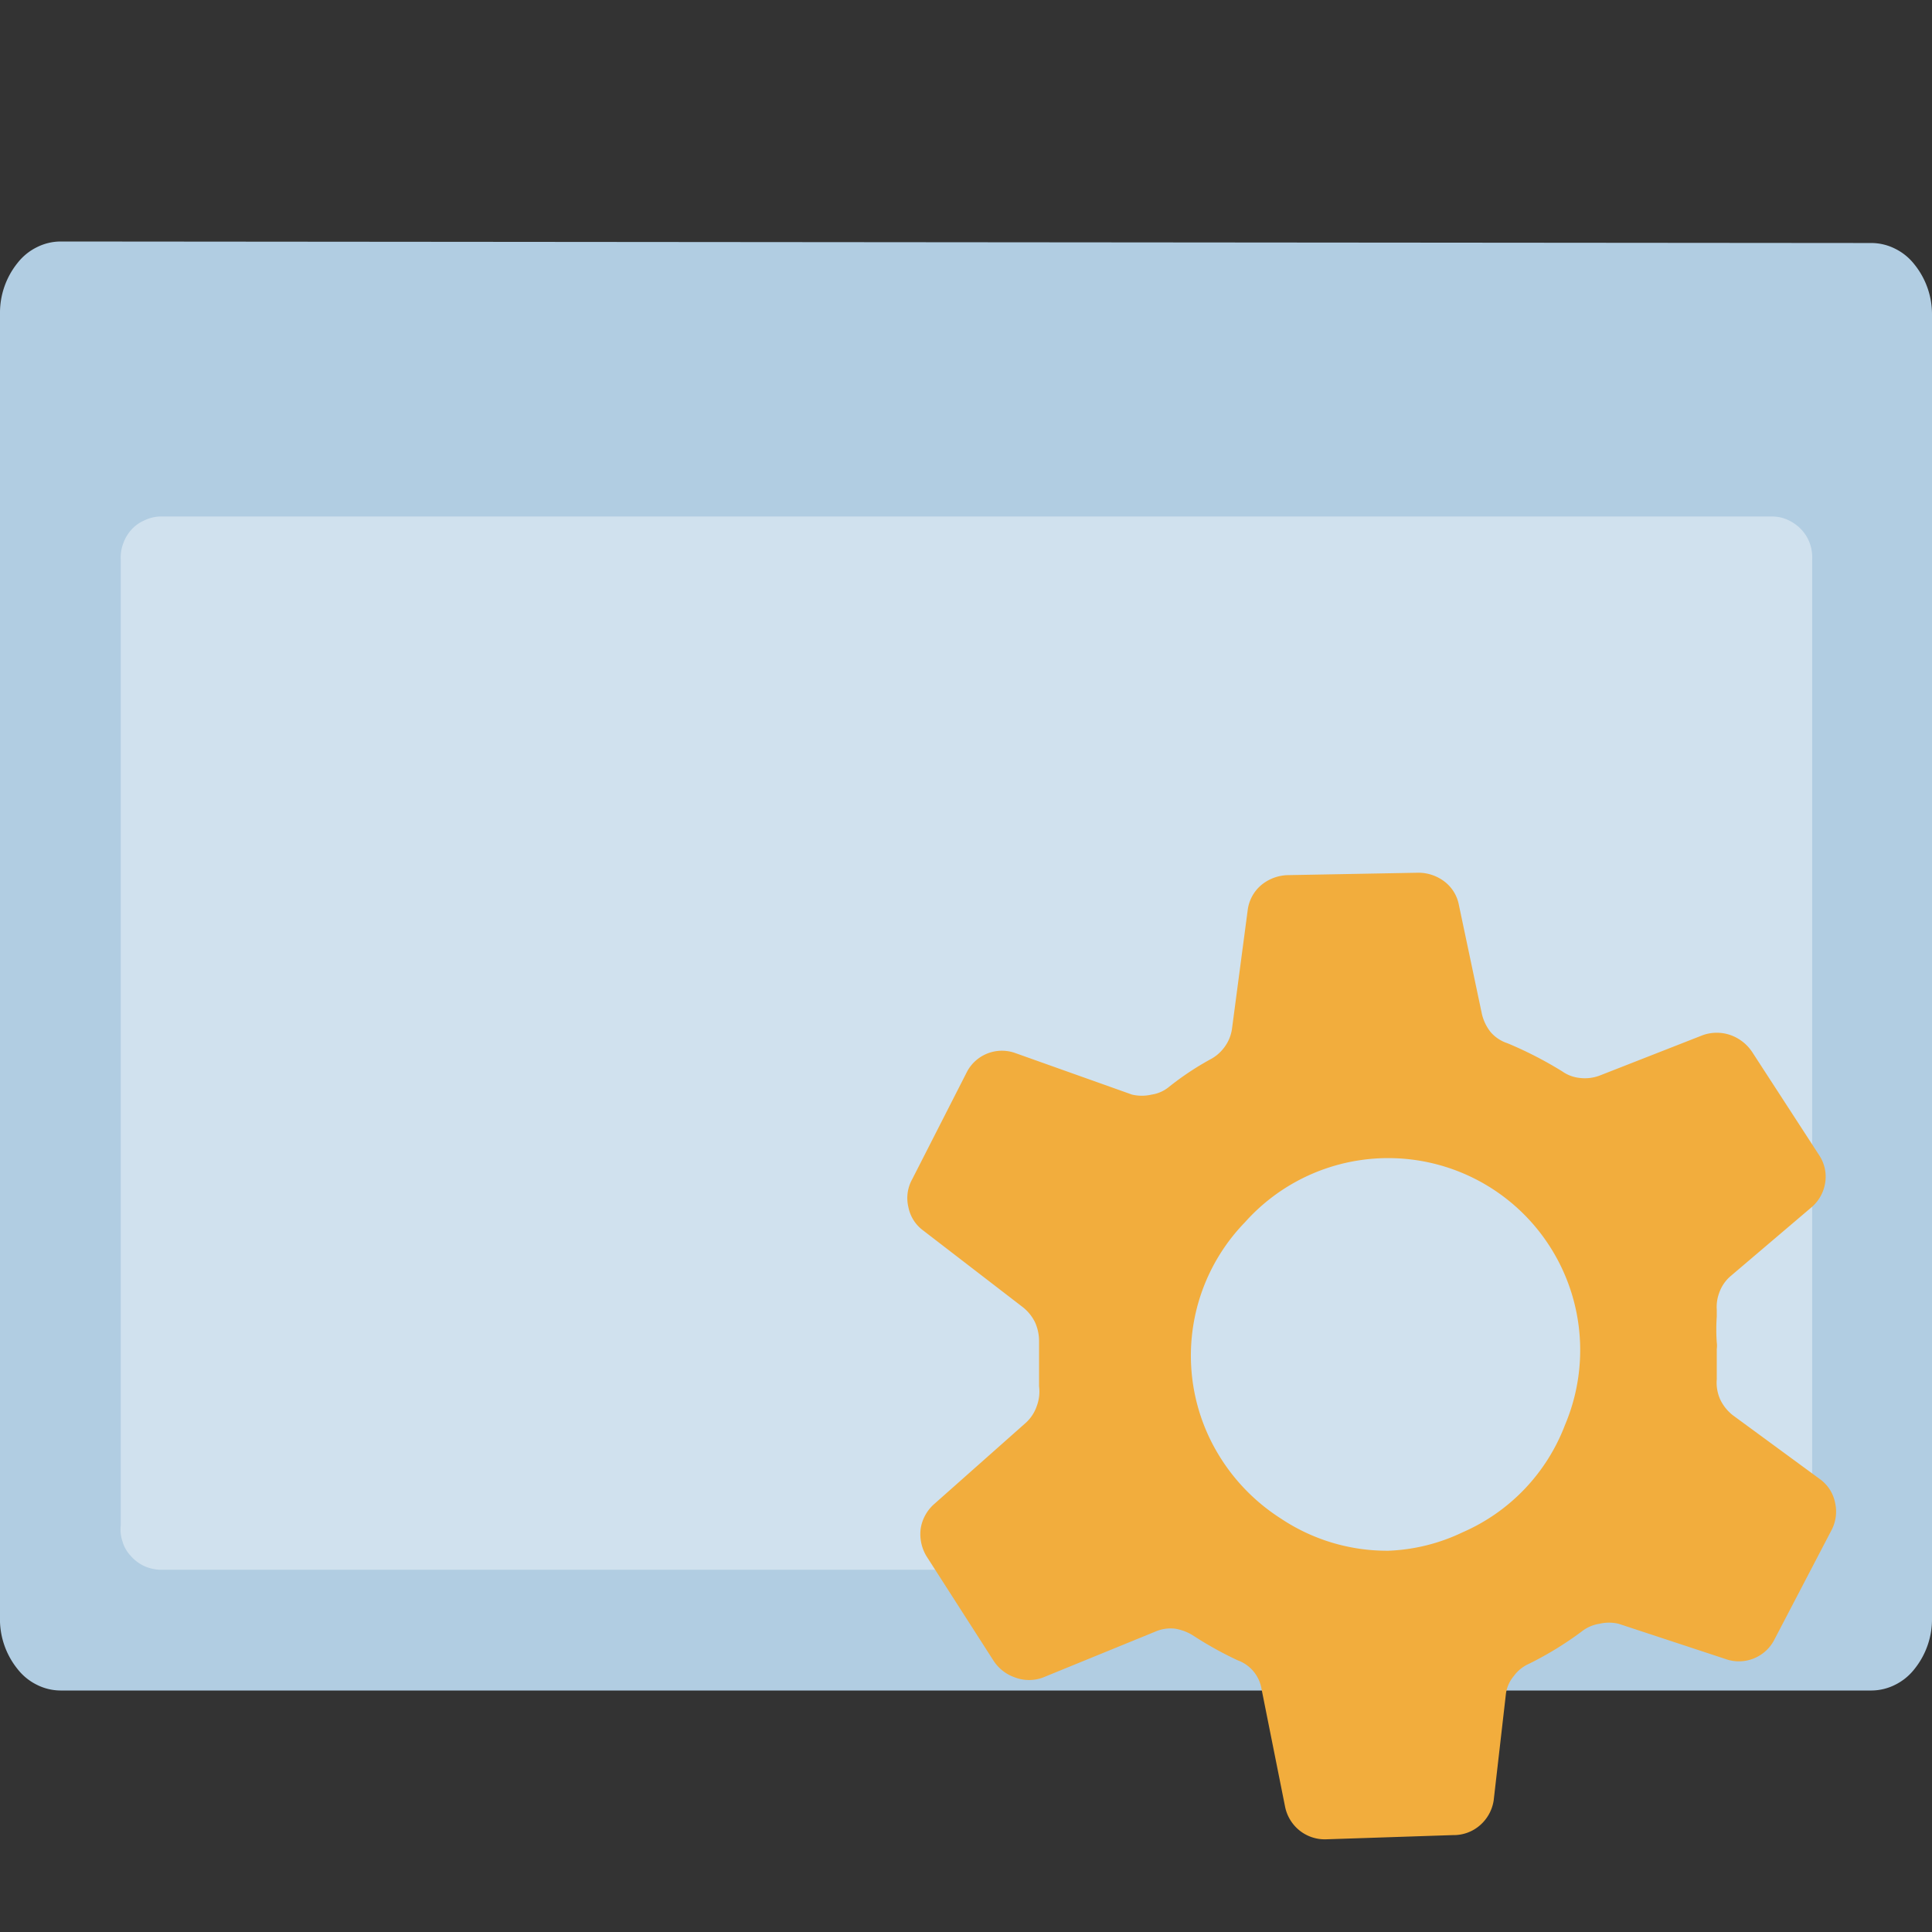 <svg xmlns="http://www.w3.org/2000/svg" viewBox="0 0 64 64">
    <rect x="0" y="0" width="64" height="64" fill="#333333" stroke="none"/>
    <defs>
        <style>
            .isolate {
                isolation: isolate;
            }

            .base {
                fill: #b1cde2;
            }

            .mix-blend-multiply {
                mix-blend-mode: multiply;
            }

            .primary {
                fill: #f2ad3d;
            }
        </style>
    </defs>
    <g class="isolate">
        <g id="Layer_1" data-name="Layer 1">
            <path
                class="base"
                d="M62,56H2a1.76,1.76,0,0,1-.78-.19,1.84,1.84,0,0,1-.63-.51A2.63,2.63,0,0,1,0,53.55V10.4A2.63,2.63,0,0,1,.59,8.7a1.84,1.84,0,0,1,.63-.51A1.76,1.76,0,0,1,2,8l60,.05a1.76,1.76,0,0,1,.78.19,1.84,1.84,0,0,1,.63.51,2.63,2.63,0,0,1,.59,1.7V53.6a2.63,2.63,0,0,1-.59,1.7,1.84,1.84,0,0,1-.63.51A1.76,1.76,0,0,1,62,56Z"
            />
            <g class="isolate">
                <path
                    fill="#fff"
                    opacity="0.4"
                    d="M58.68,17.11H5.29a1.28,1.28,0,0,0-.51.13,1.22,1.22,0,0,0-.43.31,1.33,1.33,0,0,0-.27.46,1.29,1.29,0,0,0-.08.52v32a1.24,1.24,0,0,0,.06.54,1.16,1.16,0,0,0,.27.47,1.37,1.37,0,0,0,.43.33,1.42,1.42,0,0,0,.53.13H58.68a1.35,1.35,0,0,0,1-.44,1.36,1.36,0,0,0,.28-.46,1.44,1.44,0,0,0,.07-.54v-32a1.41,1.41,0,0,0-.07-.54,1.34,1.34,0,0,0-.28-.47,1.43,1.43,0,0,0-.44-.32A1.24,1.24,0,0,0,58.68,17.11Z"
                />
            </g>
            <path
                class="base mix-blend-multiply"
                d="M5.52,14.11a1.55,1.55,0,0,0,.83-.25,1.47,1.47,0,0,0,.55-.68,1.41,1.41,0,0,0,.1-.86,1.47,1.47,0,0,0-.4-.78,1.53,1.53,0,0,0-.78-.42,1.62,1.62,0,0,0-.87.09,1.55,1.55,0,0,0-.67.57,1.36,1.36,0,0,0-.25.83,1.66,1.66,0,0,0,.11.58,1.58,1.58,0,0,0,.33.48A1.49,1.49,0,0,0,5.52,14.11Z"
            />
            <path
                class="base mix-blend-multiply"
                d="M10.52,14.11a1.55,1.55,0,0,0,.83-.25,1.47,1.47,0,0,0,.55-.68,1.41,1.41,0,0,0,.09-.86,1.47,1.47,0,0,0-.4-.78,1.53,1.53,0,0,0-.78-.42,1.62,1.62,0,0,0-.87.09,1.55,1.55,0,0,0-.67.57,1.36,1.36,0,0,0-.25.83,1.66,1.66,0,0,0,.11.58,1.58,1.58,0,0,0,.33.48A1.5,1.5,0,0,0,10.52,14.11Z"
            />
            <path
                class="base mix-blend-multiply"
                d="M15.52,14.11a1.55,1.55,0,0,0,.83-.25,1.47,1.47,0,0,0,.55-.68,1.41,1.41,0,0,0,.09-.86,1.47,1.47,0,0,0-.4-.78,1.53,1.53,0,0,0-.78-.42,1.62,1.62,0,0,0-.87.09,1.55,1.55,0,0,0-.67.57,1.36,1.36,0,0,0-.25.83,1.66,1.66,0,0,0,.11.58,1.58,1.58,0,0,0,.33.48A1.5,1.5,0,0,0,15.52,14.11Z"
            />
            <path
                class="primary mix-blend-multiply"
                fill-rule="evenodd"
                d="M47,28.91a1.43,1.43,0,0,1,.86.3,1.27,1.27,0,0,1,.47.78l.76,3.6a1.52,1.52,0,0,0,.29.6,1.25,1.25,0,0,0,.56.37,12.89,12.89,0,0,1,1.81.93,1.22,1.22,0,0,0,.6.22,1.38,1.38,0,0,0,.64-.08l3.42-1.34a1.38,1.38,0,0,1,.92,0,1.44,1.44,0,0,1,.72.57l2.22,3.42a1.28,1.28,0,0,1,.19.91A1.33,1.33,0,0,1,60,40l-2.68,2.28a1.28,1.28,0,0,0-.37.55,1.34,1.34,0,0,0-.08.56v.22a6.17,6.17,0,0,0,0,.86.81.81,0,0,1,0,.22v1a1.36,1.36,0,0,0,.11.66,1.46,1.46,0,0,0,.42.53L60.29,49a1.27,1.27,0,0,1,.5.78,1.32,1.32,0,0,1-.13.93l-1.9,3.64a1.32,1.32,0,0,1-1.62.6l-3.52-1.16a1.38,1.38,0,0,0-.64,0,1.26,1.26,0,0,0-.59.26,11.28,11.28,0,0,1-1.73,1.06,1.26,1.26,0,0,0-.52.42,1.14,1.14,0,0,0-.26.63l-.4,3.48a1.36,1.36,0,0,1-.46.83,1.32,1.32,0,0,1-.89.32l-4.22.14a1.34,1.34,0,0,1-.87-.3,1.35,1.35,0,0,1-.47-.78l-.78-3.9A1.22,1.22,0,0,0,41,55a12,12,0,0,1-1.49-.83,1.61,1.61,0,0,0-.6-.22,1.27,1.27,0,0,0-.64.1l-3.72,1.52a1.32,1.32,0,0,1-.92,0,1.38,1.38,0,0,1-.72-.56l-2.22-3.46a1.42,1.42,0,0,1-.19-.92,1.37,1.37,0,0,1,.45-.81l3-2.66a1.33,1.33,0,0,0,.39-.57,1.38,1.38,0,0,0,.08-.67V44.44a1.51,1.51,0,0,0-.13-.63,1.45,1.45,0,0,0-.41-.51l-3.3-2.54a1.26,1.26,0,0,1-.49-.78,1.28,1.28,0,0,1,.13-.92l1.82-3.57a1.31,1.31,0,0,1,1.61-.6l3.85,1.37a1.43,1.43,0,0,0,.65,0,1.18,1.18,0,0,0,.58-.26,9.6,9.6,0,0,1,1.35-.9,1.36,1.36,0,0,0,.48-.41,1.33,1.33,0,0,0,.25-.6l.52-3.93a1.3,1.3,0,0,1,.45-.84,1.43,1.43,0,0,1,.88-.33ZM46,51.37a6.33,6.33,0,0,1-3.56-1.06A6.49,6.49,0,0,1,40,47.49a6.34,6.34,0,0,1,1.24-7,6.36,6.36,0,0,1,10.6,6.72,6.33,6.33,0,0,1-3.39,3.55A6.23,6.23,0,0,1,46,51.37Z"
            />
        </g>
    </g>
</svg>
